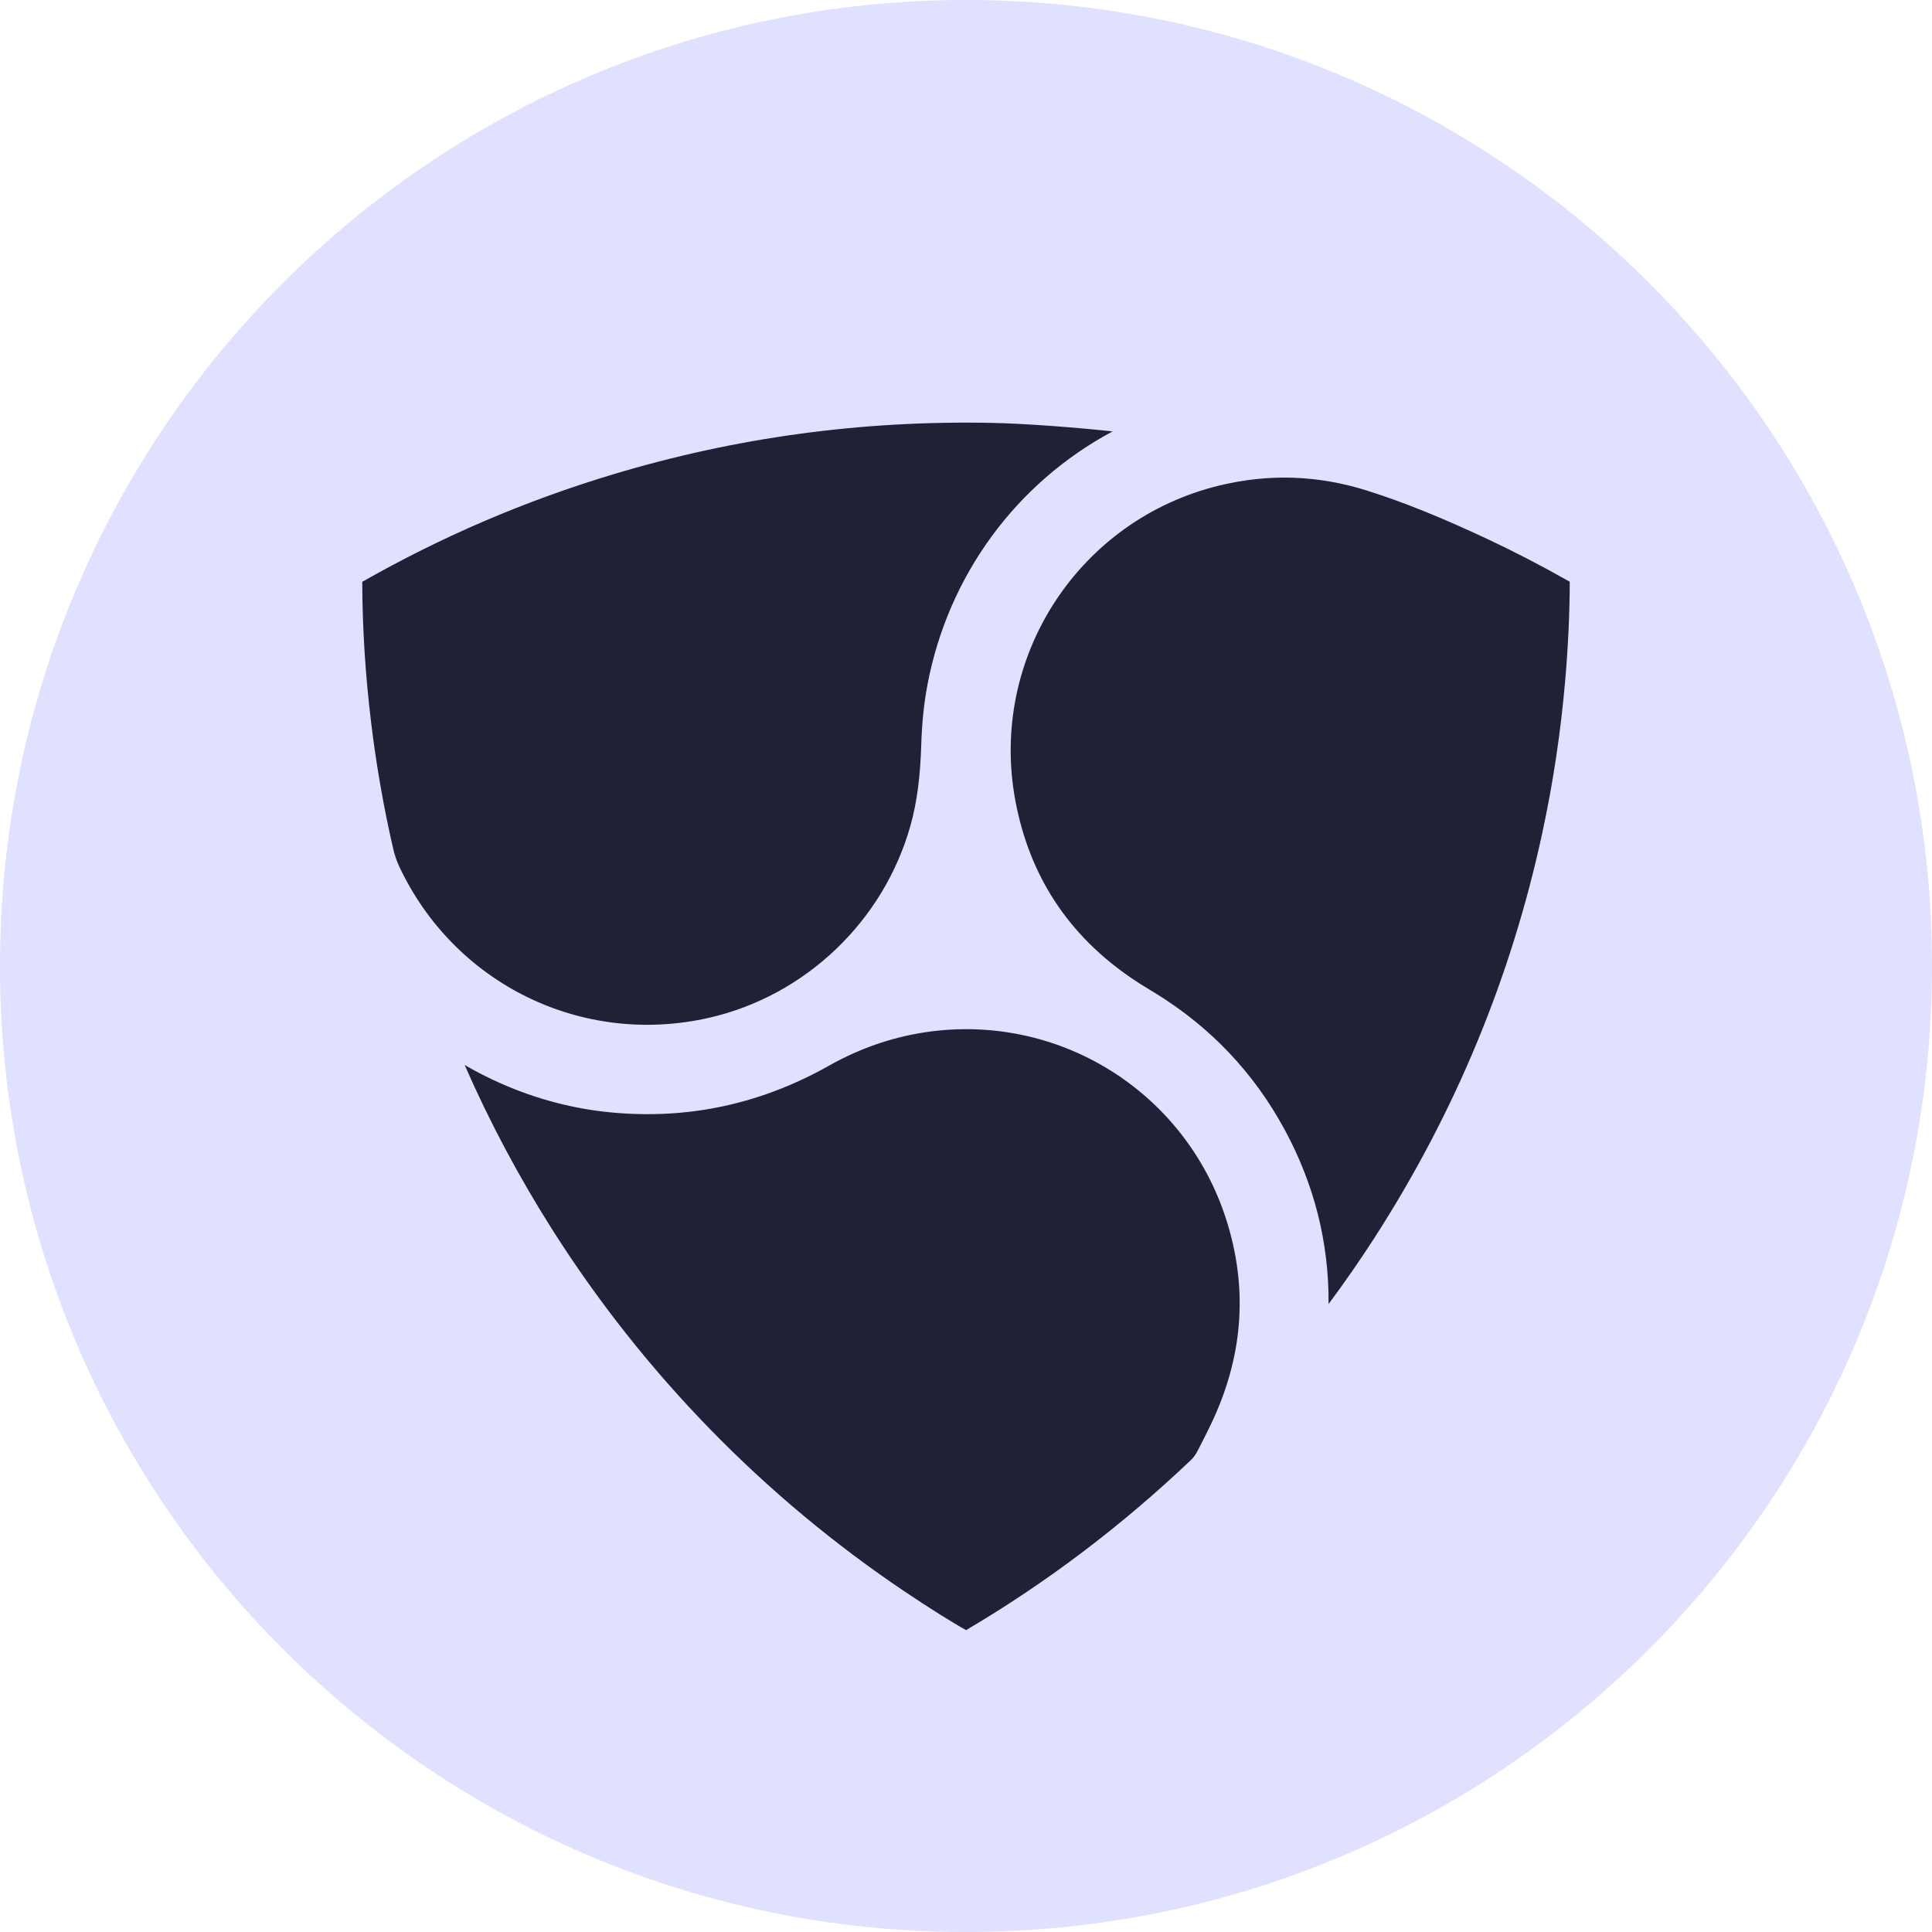 <svg width="48" height="48" viewBox="0 0 48 48" fill="none" xmlns="http://www.w3.org/2000/svg">
<path d="M24 48C37.255 48 48 37.255 48 24C48 10.745 37.255 0 24 0C10.745 0 0 10.745 0 24C0 37.255 10.745 48 24 48Z" fill="#E0E0FF"/>
<path fill-rule="evenodd" clip-rule="evenodd" d="M9.218 17.93C9.076 16.75 9.003 15.594 9 14.455C10.983 13.327 13.054 12.44 15.228 11.786C18.279 10.868 21.411 10.443 24.621 10.506C25.473 10.523 26.705 10.617 27.642 10.718C25.25 11.999 23.561 14.288 23.044 17.003C22.955 17.474 22.905 17.962 22.889 18.485C22.864 19.288 22.786 19.922 22.62 20.513C21.952 22.889 20.006 24.744 17.61 25.288C14.461 26.003 11.287 24.449 9.916 21.521C9.852 21.384 9.803 21.237 9.765 21.071C9.526 20.029 9.344 18.982 9.218 17.93ZM34.137 30.771C33.779 31.325 33.403 31.867 33.008 32.398C33.019 30.873 32.653 29.424 31.915 28.062C31.148 26.648 30.071 25.515 28.695 24.669C28.63 24.629 28.63 24.629 28.559 24.587C28.444 24.518 28.396 24.488 28.337 24.45C26.631 23.367 25.592 21.849 25.226 19.89C24.565 16.348 26.795 12.909 30.298 12.062C31.528 11.764 32.744 11.806 33.954 12.186C34.883 12.478 35.821 12.861 36.965 13.397C37.626 13.707 38.292 14.052 39 14.453C38.998 15.264 38.958 16.093 38.883 16.948C38.773 18.205 38.586 19.447 38.322 20.675C37.544 24.288 36.148 27.652 34.137 30.771ZM29.582 36.28C27.868 37.908 26.015 39.312 24.003 40.5C23.689 40.328 23.09 39.954 22.476 39.541C20.724 38.362 19.111 37.016 17.639 35.505C16.164 33.99 14.861 32.342 13.729 30.561C12.893 29.244 12.165 27.877 11.544 26.459C11.836 26.629 12.137 26.783 12.447 26.919C13.326 27.306 14.235 27.547 15.175 27.637C17.093 27.821 18.901 27.432 20.595 26.477C21.402 26.022 22.256 25.736 23.154 25.623C26.422 25.213 29.541 27.2 30.507 30.432C31.009 32.114 30.863 33.764 30.082 35.392C30.016 35.53 29.96 35.642 29.825 35.907C29.792 35.972 29.792 35.972 29.758 36.038C29.709 36.136 29.651 36.215 29.582 36.28Z" fill="#202036"/>
</svg>
